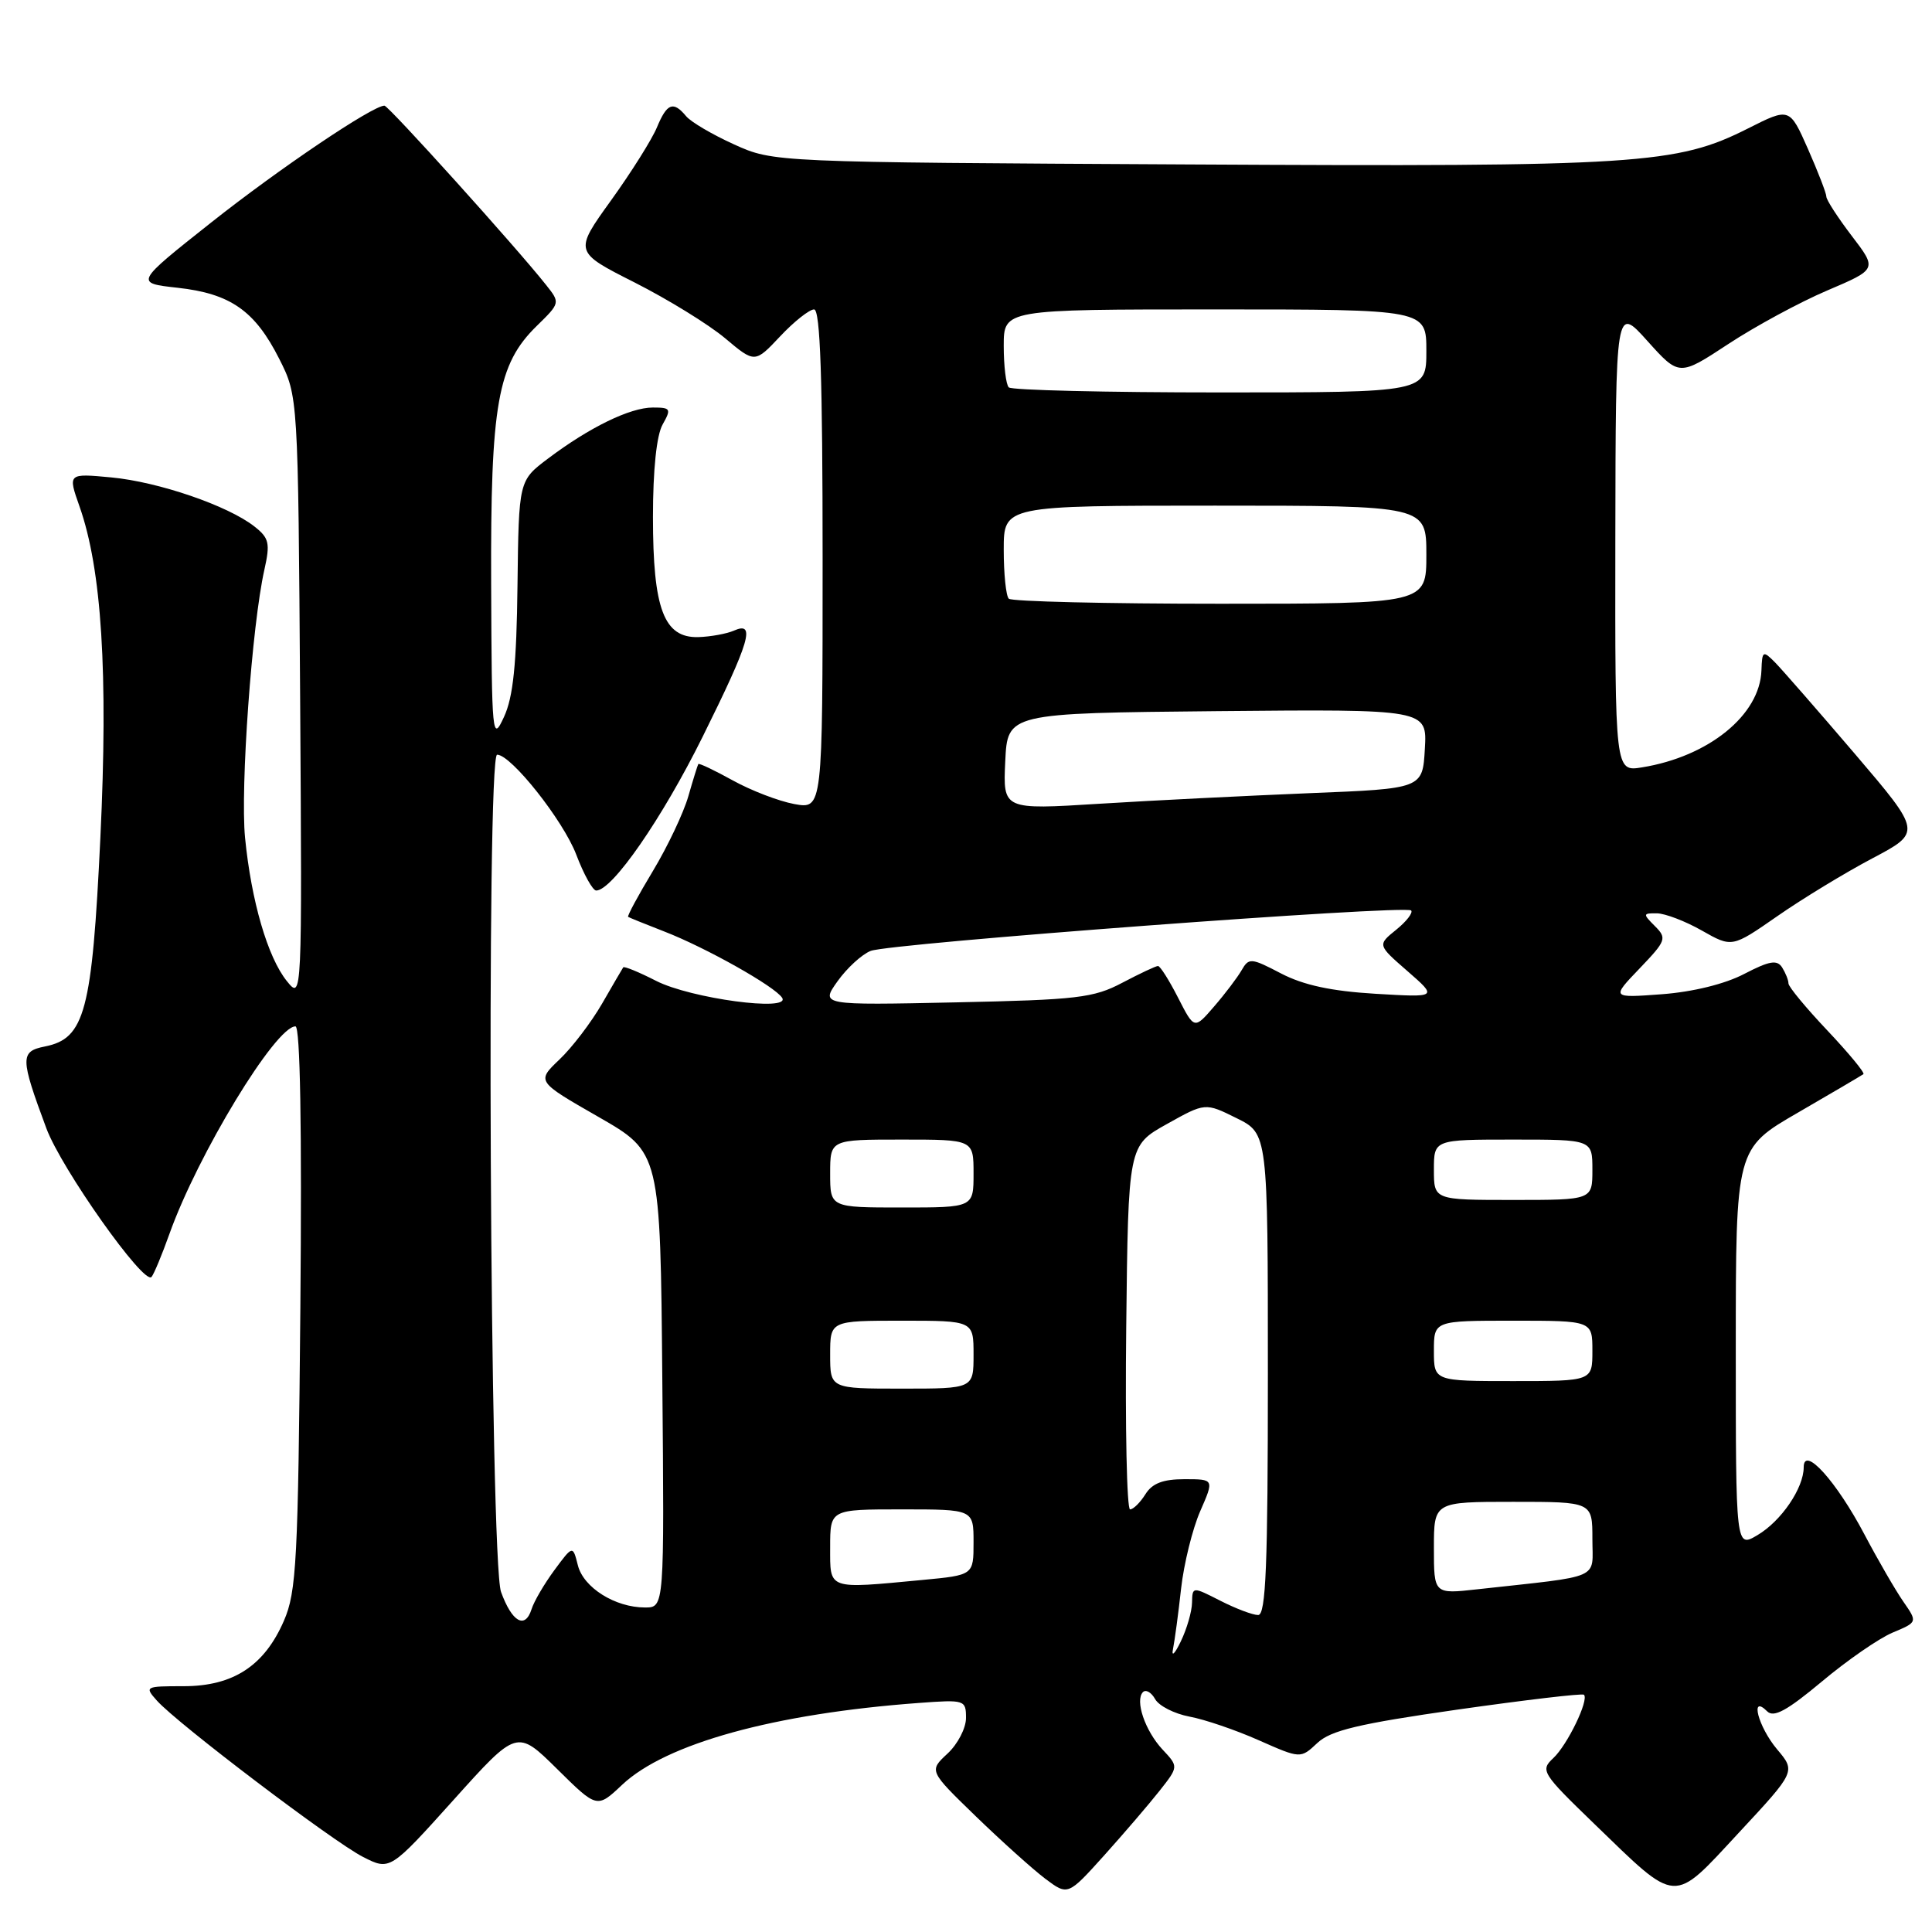 <?xml version="1.0" encoding="UTF-8" standalone="no"?>
<!DOCTYPE svg PUBLIC "-//W3C//DTD SVG 1.1//EN" "http://www.w3.org/Graphics/SVG/1.1/DTD/svg11.dtd" >
<svg xmlns="http://www.w3.org/2000/svg" xmlns:xlink="http://www.w3.org/1999/xlink" version="1.1" viewBox="0 0 256 256">
 <g >
 <path fill="currentColor"
d=" M 153.64 237.30 C 156.17 234.09 156.17 234.09 154.04 231.82 C 151.72 229.33 150.36 225.31 151.45 224.21 C 151.84 223.83 152.56 224.25 153.06 225.14 C 153.56 226.04 155.61 227.08 157.61 227.46 C 159.62 227.83 163.75 229.24 166.79 230.59 C 172.33 233.04 172.33 233.04 174.55 230.96 C 176.32 229.29 180.00 228.41 193.13 226.53 C 202.13 225.25 209.67 224.36 209.88 224.56 C 210.58 225.24 207.69 231.21 205.83 232.95 C 204.07 234.59 204.29 234.94 211.25 241.67 C 222.40 252.45 221.53 252.40 230.39 242.86 C 237.95 234.73 237.95 234.73 235.47 231.79 C 232.96 228.80 231.82 224.42 234.16 226.76 C 235.03 227.63 236.79 226.67 241.41 222.81 C 244.76 220.00 248.98 217.08 250.80 216.32 C 254.09 214.94 254.09 214.94 252.20 212.22 C 251.16 210.72 248.85 206.73 247.06 203.34 C 243.33 196.26 239.00 191.47 239.00 194.42 C 239.00 197.18 236.02 201.56 232.86 203.42 C 230.00 205.11 230.00 205.11 230.00 178.65 C 230.00 152.19 230.00 152.19 238.25 147.42 C 242.79 144.79 246.68 142.50 246.91 142.33 C 247.13 142.16 244.99 139.57 242.16 136.57 C 239.32 133.57 236.99 130.76 236.98 130.31 C 236.98 129.86 236.59 128.91 236.14 128.19 C 235.47 127.14 234.45 127.32 231.12 129.05 C 228.56 130.39 224.32 131.43 220.22 131.74 C 213.50 132.24 213.50 132.24 217.25 128.33 C 220.78 124.64 220.90 124.33 219.28 122.71 C 217.67 121.10 217.68 121.00 219.54 121.02 C 220.62 121.03 223.30 122.05 225.50 123.30 C 229.50 125.57 229.50 125.57 235.50 121.40 C 238.80 119.10 244.46 115.66 248.07 113.75 C 254.64 110.28 254.64 110.28 245.78 99.89 C 240.90 94.18 236.14 88.73 235.21 87.78 C 233.60 86.16 233.49 86.22 233.40 88.83 C 233.20 94.74 226.42 100.25 217.58 101.68 C 214.00 102.26 214.00 102.26 214.04 71.38 C 214.09 40.50 214.09 40.50 218.29 45.18 C 222.50 49.86 222.50 49.86 229.00 45.59 C 232.57 43.24 238.48 40.04 242.12 38.49 C 248.74 35.67 248.74 35.67 245.37 31.26 C 243.52 28.83 242.00 26.49 242.00 26.05 C 242.00 25.61 240.90 22.77 239.57 19.75 C 237.13 14.24 237.13 14.24 231.62 17.02 C 222.17 21.79 217.12 22.11 157.50 21.79 C 102.50 21.50 102.50 21.50 97.28 19.14 C 94.41 17.84 91.54 16.16 90.91 15.39 C 89.21 13.35 88.38 13.67 87.05 16.87 C 86.40 18.45 83.66 22.81 80.96 26.56 C 76.06 33.37 76.06 33.37 84.09 37.43 C 88.51 39.67 93.90 42.99 96.07 44.81 C 100.02 48.13 100.02 48.13 103.38 44.56 C 105.22 42.60 107.25 41.00 107.87 41.00 C 108.69 41.00 109.00 50.13 109.00 74.11 C 109.00 107.22 109.00 107.22 105.25 106.54 C 103.19 106.16 99.52 104.75 97.10 103.41 C 94.68 102.07 92.62 101.09 92.53 101.24 C 92.44 101.38 91.84 103.30 91.21 105.50 C 90.58 107.70 88.47 112.16 86.52 115.40 C 84.56 118.65 83.09 121.38 83.23 121.49 C 83.38 121.59 85.53 122.46 88.00 123.42 C 93.53 125.56 102.72 130.73 103.64 132.22 C 104.79 134.09 91.52 132.31 86.94 129.97 C 84.67 128.81 82.70 128.00 82.58 128.18 C 82.46 128.36 81.19 130.53 79.77 133.00 C 78.34 135.47 75.81 138.80 74.13 140.39 C 71.09 143.29 71.09 143.29 79.29 147.99 C 87.50 152.70 87.50 152.70 87.76 182.85 C 88.03 213.00 88.03 213.00 85.47 213.00 C 81.50 213.00 77.31 210.36 76.57 207.41 C 75.90 204.75 75.90 204.75 73.46 208.05 C 72.12 209.87 70.75 212.20 70.43 213.24 C 69.57 215.92 67.84 214.93 66.39 210.94 C 64.92 206.86 64.42 100.00 65.87 100.00 C 67.73 100.00 74.64 108.73 76.36 113.25 C 77.35 115.86 78.54 118.00 79.00 118.00 C 81.13 118.00 87.75 108.43 93.11 97.61 C 99.38 84.97 100.17 82.27 97.25 83.56 C 96.29 83.98 94.16 84.37 92.53 84.42 C 87.97 84.54 86.52 80.70 86.52 68.50 C 86.52 62.25 87.00 57.66 87.80 56.25 C 88.97 54.17 88.88 54.00 86.50 54.00 C 83.49 54.00 78.11 56.62 72.62 60.76 C 68.74 63.68 68.74 63.68 68.57 77.59 C 68.45 88.03 68.00 92.37 66.78 95.00 C 65.23 98.36 65.16 97.66 65.08 77.43 C 64.99 53.54 65.92 48.27 71.13 43.18 C 74.23 40.15 74.24 40.12 72.37 37.77 C 68.41 32.76 51.48 14.00 50.94 14.00 C 49.37 14.00 36.93 22.39 27.96 29.50 C 17.86 37.50 17.86 37.50 23.53 38.13 C 30.53 38.90 33.78 41.17 37.00 47.55 C 39.50 52.50 39.50 52.50 39.77 92.50 C 40.03 132.50 40.03 132.50 38.01 130.00 C 35.47 126.85 33.30 119.40 32.47 111.00 C 31.83 104.41 33.38 82.83 35.03 75.50 C 35.82 71.97 35.66 71.29 33.71 69.76 C 30.20 67.00 21.00 63.85 14.75 63.26 C 8.99 62.72 8.99 62.72 10.53 67.09 C 13.48 75.43 14.34 89.18 13.30 111.00 C 12.20 134.01 11.25 137.60 5.97 138.66 C 2.65 139.32 2.66 140.14 6.14 149.50 C 8.13 154.86 19.10 170.37 20.08 169.20 C 20.40 168.82 21.47 166.25 22.45 163.50 C 26.20 152.98 36.51 136.00 39.15 136.00 C 39.78 136.00 40.01 149.33 39.80 173.25 C 39.50 206.84 39.29 210.92 37.62 214.76 C 35.03 220.73 30.90 223.43 24.33 223.43 C 19.23 223.43 19.13 223.48 20.79 225.34 C 23.51 228.39 44.14 244.03 48.08 246.04 C 51.67 247.87 51.67 247.87 60.09 238.51 C 68.50 229.15 68.50 229.15 73.81 234.39 C 79.11 239.63 79.11 239.63 82.43 236.50 C 88.24 231.02 102.61 227.06 121.75 225.65 C 127.84 225.20 128.00 225.25 128.00 227.64 C 128.00 228.99 126.90 231.12 125.54 232.37 C 123.09 234.65 123.09 234.65 129.29 240.66 C 132.71 243.97 136.85 247.69 138.50 248.94 C 141.50 251.19 141.50 251.19 146.31 245.85 C 148.95 242.91 152.25 239.06 153.64 237.30 Z  M 155.43 218.50 C 155.65 217.40 156.14 213.80 156.50 210.50 C 156.87 207.20 158.01 202.59 159.03 200.25 C 160.89 196.00 160.89 196.00 156.95 196.00 C 154.10 196.00 152.67 196.55 151.77 198.00 C 151.08 199.10 150.17 200.00 149.74 200.00 C 149.31 200.00 149.08 189.15 149.23 175.90 C 149.50 151.80 149.50 151.80 154.60 148.95 C 159.70 146.10 159.70 146.10 163.85 148.16 C 168.00 150.21 168.00 150.21 168.00 182.10 C 168.00 207.46 167.74 214.00 166.71 214.00 C 166.00 214.00 163.75 213.15 161.71 212.11 C 158.00 210.22 158.00 210.22 157.95 212.36 C 157.93 213.54 157.26 215.85 156.46 217.50 C 155.67 219.15 155.20 219.60 155.43 218.50 Z  M 190.00 205.12 C 190.00 199.00 190.00 199.00 200.50 199.00 C 211.00 199.00 211.00 199.00 211.00 203.91 C 211.00 209.40 212.51 208.74 195.75 210.59 C 190.00 211.23 190.00 211.23 190.00 205.12 Z  M 110.00 205.00 C 110.00 200.00 110.00 200.00 119.50 200.00 C 129.00 200.00 129.00 200.00 129.00 204.36 C 129.00 208.71 129.00 208.71 122.25 209.35 C 109.54 210.55 110.00 210.71 110.00 205.00 Z  M 110.00 179.50 C 110.00 175.00 110.00 175.00 119.50 175.00 C 129.00 175.00 129.00 175.00 129.00 179.50 C 129.00 184.00 129.00 184.00 119.50 184.00 C 110.00 184.00 110.00 184.00 110.00 179.50 Z  M 190.00 179.00 C 190.00 175.00 190.00 175.00 200.50 175.00 C 211.00 175.00 211.00 175.00 211.00 179.00 C 211.00 183.00 211.00 183.00 200.50 183.00 C 190.00 183.00 190.00 183.00 190.00 179.00 Z  M 110.00 155.50 C 110.00 151.00 110.00 151.00 119.50 151.00 C 129.00 151.00 129.00 151.00 129.00 155.50 C 129.00 160.00 129.00 160.00 119.50 160.00 C 110.00 160.00 110.00 160.00 110.00 155.50 Z  M 190.00 155.00 C 190.00 151.00 190.00 151.00 200.50 151.00 C 211.00 151.00 211.00 151.00 211.00 155.00 C 211.00 159.00 211.00 159.00 200.50 159.00 C 190.00 159.00 190.00 159.00 190.00 155.00 Z  M 156.10 132.20 C 154.92 129.89 153.73 128.00 153.44 128.00 C 153.15 128.00 151.03 129.00 148.71 130.22 C 144.91 132.23 142.75 132.48 126.61 132.82 C 108.72 133.20 108.72 133.20 110.98 130.02 C 112.23 128.27 114.20 126.46 115.37 126.00 C 117.91 124.99 186.22 119.88 186.98 120.64 C 187.26 120.93 186.38 122.08 185.01 123.19 C 182.51 125.21 182.51 125.21 186.51 128.69 C 190.50 132.17 190.50 132.17 182.24 131.68 C 176.41 131.33 172.73 130.54 169.75 128.99 C 165.77 126.91 165.48 126.89 164.52 128.56 C 163.96 129.53 162.32 131.70 160.87 133.37 C 158.25 136.41 158.25 136.41 156.10 132.20 Z  M 133.20 100.90 C 133.50 94.50 133.50 94.50 161.30 94.23 C 189.11 93.97 189.11 93.97 188.80 99.23 C 188.50 104.50 188.50 104.50 173.50 105.10 C 165.25 105.44 152.74 106.06 145.70 106.50 C 132.90 107.30 132.90 107.30 133.20 100.90 Z  M 133.67 79.33 C 133.30 78.97 133.00 76.04 133.00 72.83 C 133.00 67.00 133.00 67.00 161.00 67.00 C 189.00 67.00 189.00 67.00 189.00 73.50 C 189.00 80.00 189.00 80.00 161.67 80.00 C 146.63 80.00 134.03 79.70 133.67 79.33 Z  M 133.67 51.33 C 133.30 50.97 133.00 48.49 133.00 45.83 C 133.00 41.00 133.00 41.00 161.00 41.00 C 189.00 41.00 189.00 41.00 189.00 46.50 C 189.00 52.00 189.00 52.00 161.67 52.00 C 146.63 52.00 134.03 51.70 133.67 51.33 Z "/>
</g>
</svg>